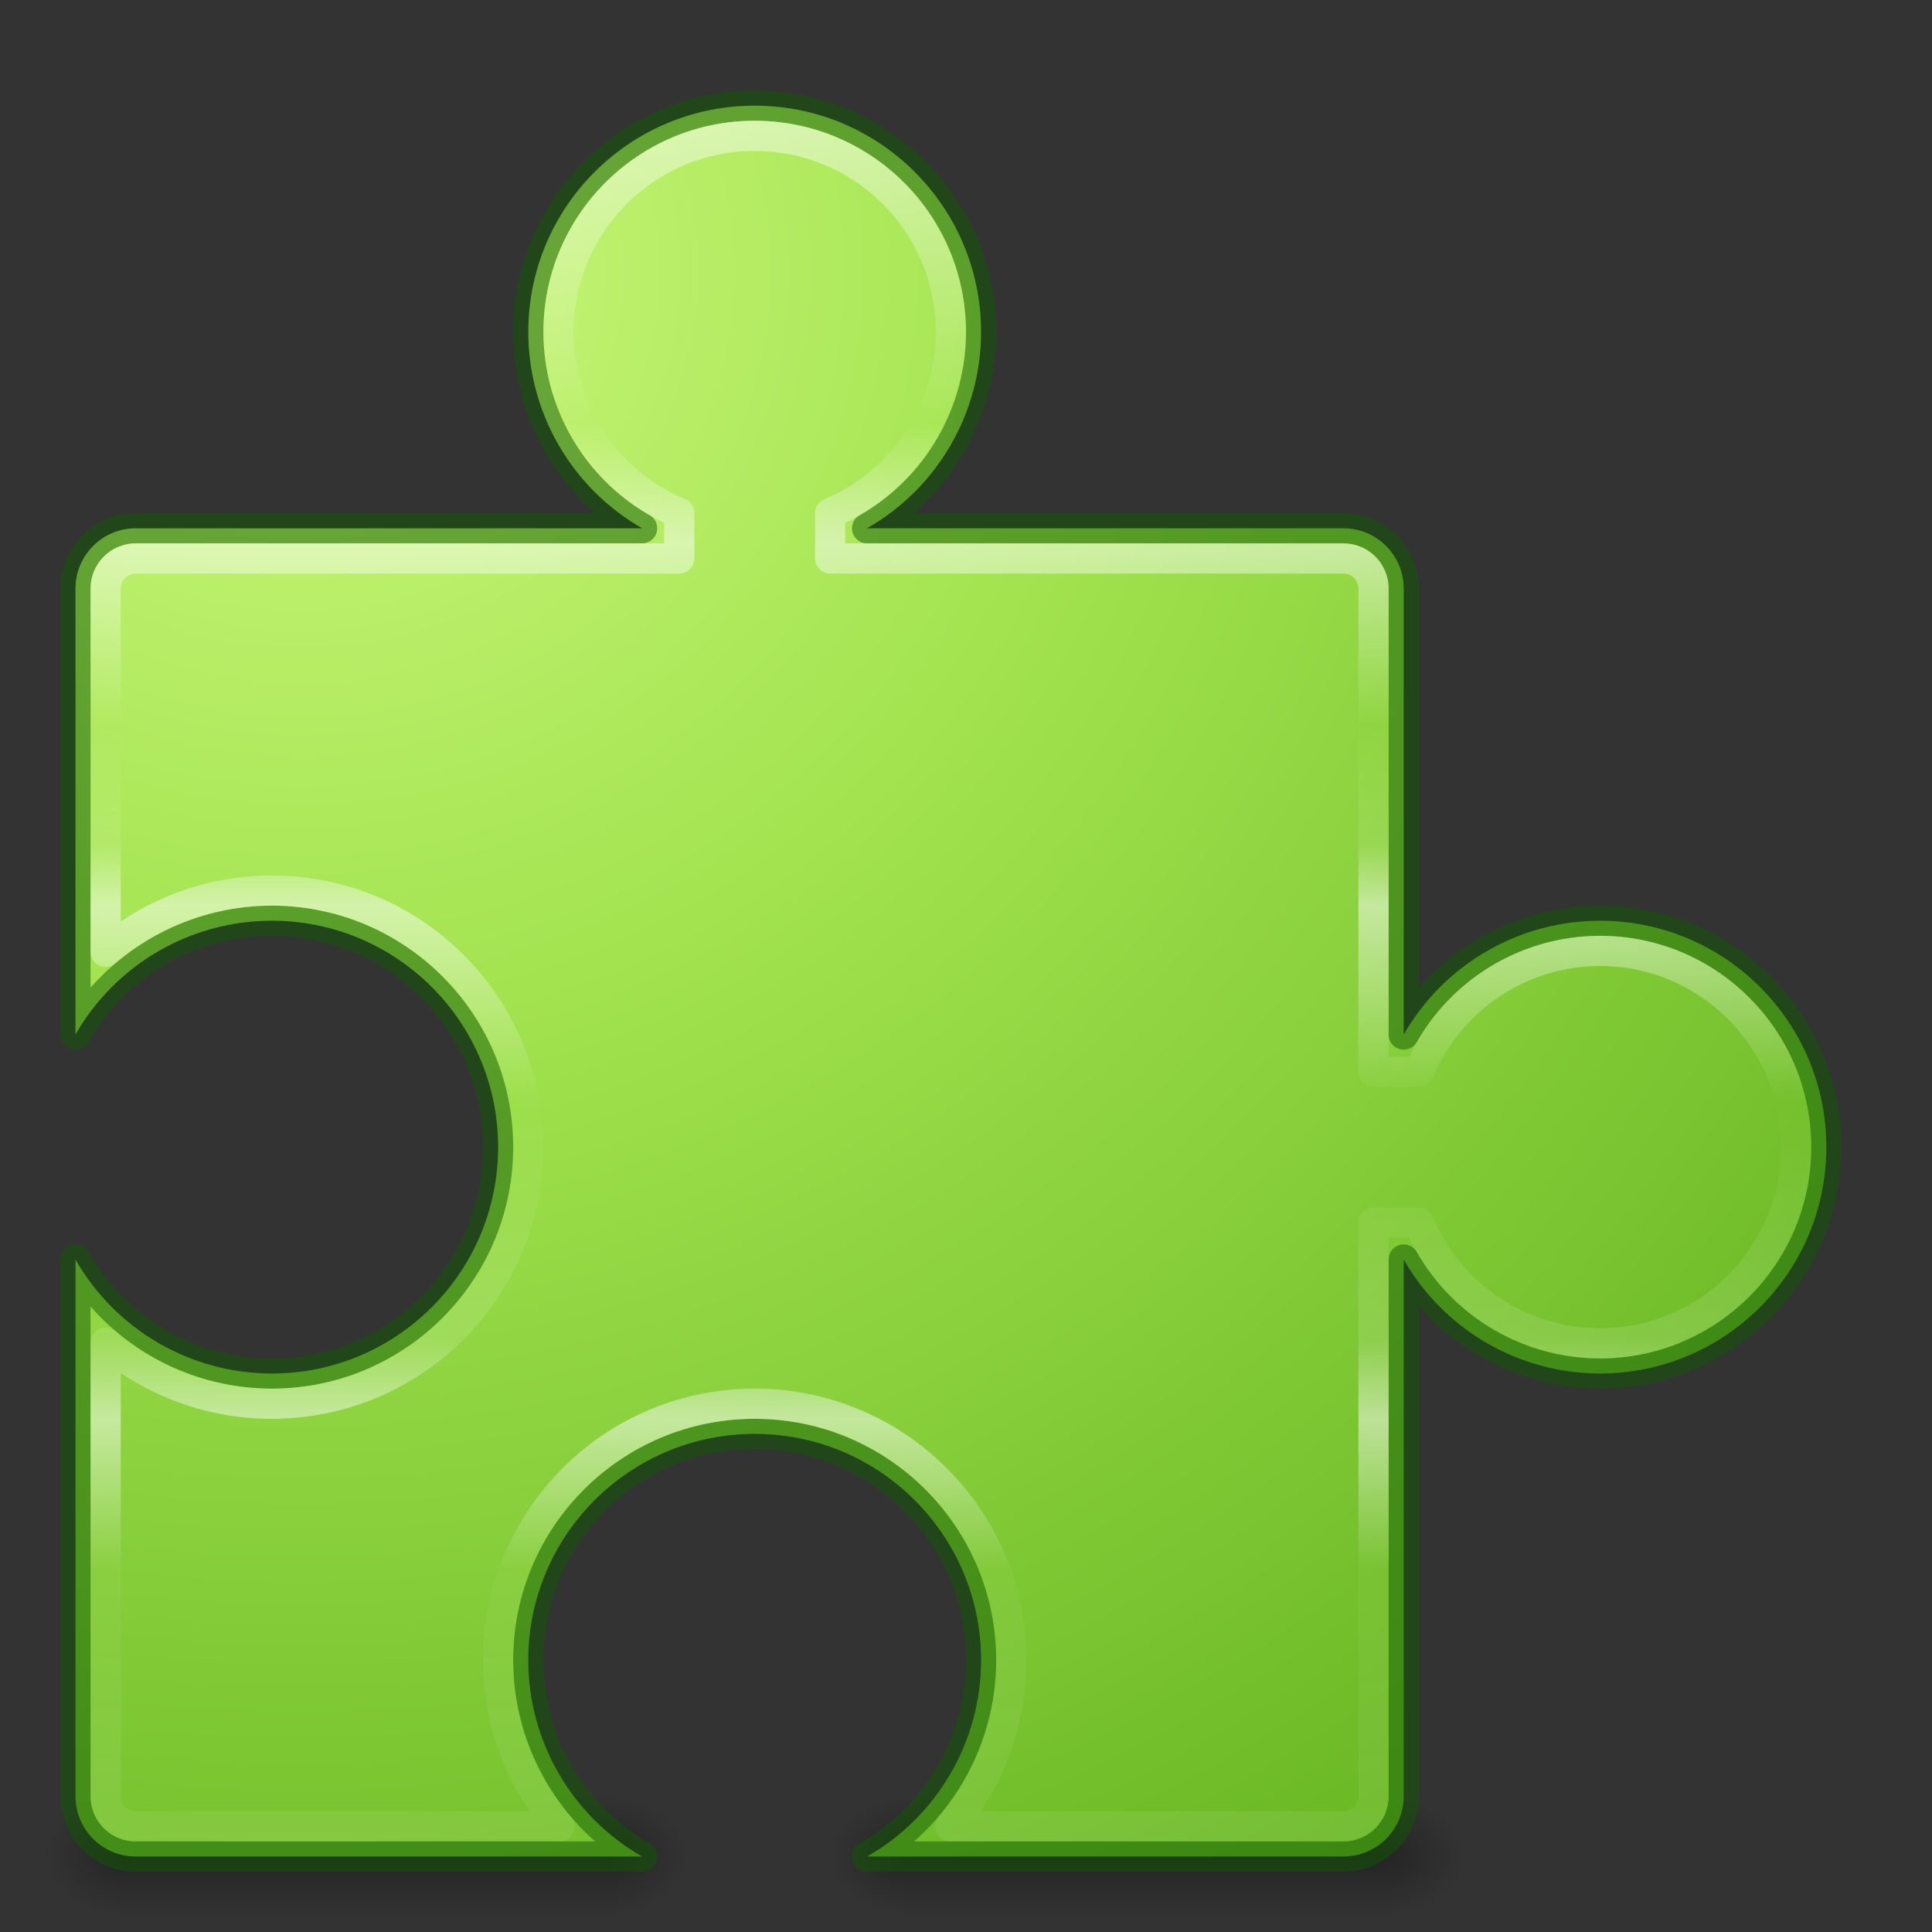<?xml version="1.0" encoding="UTF-8" standalone="no"?>
<svg
   xmlns:dc="http://purl.org/dc/elements/1.1/"
   xmlns:cc="http://creativecommons.org/ns#"
   xmlns:rdf="http://www.w3.org/1999/02/22-rdf-syntax-ns#"
   xmlns:svg="http://www.w3.org/2000/svg"
   xmlns="http://www.w3.org/2000/svg"
   xmlns:xlink="http://www.w3.org/1999/xlink"
   version="1.0"
   width="64"
   height="64"
   id="svg3783">
  <rect width="100%" height="100%" fill="#333333" stroke="none"/>
  <defs
     id="defs3785">
    <linearGradient
       id="linearGradient4281">
      <stop
         offset="0"
         style="stop-color:#ffffff;stop-opacity:1"
         id="stop4283" />
      <stop
         id="stop4291"
         style="stop-color:#ffffff;stop-opacity:0"
         offset="0.175" />
      <stop
         offset="0.245"
         style="stop-color:#ffffff;stop-opacity:1"
         id="stop4285" />
      <stop
         id="stop4293"
         style="stop-color:#ffffff;stop-opacity:0"
         offset="0.35" />
      <stop
         offset="0.42"
         style="stop-color:#ffffff;stop-opacity:0.203"
         id="stop4299" />
      <stop
         offset="0.455"
         style="stop-color:#ffffff;stop-opacity:1"
         id="stop4295" />
      <stop
         id="stop4297"
         style="stop-color:#ffffff;stop-opacity:0"
         offset="0.569" />
      <stop
         offset="0.707"
         style="stop-color:#ffffff;stop-opacity:0.261"
         id="stop4307" />
      <stop
         offset="0.753"
         style="stop-color:#ffffff;stop-opacity:1"
         id="stop4303" />
      <stop
         id="stop4305"
         style="stop-color:#ffffff;stop-opacity:0.071;"
         offset="0.84" />
      <stop
         offset="1"
         style="stop-color:#ffffff;stop-opacity:0.157"
         id="stop4287" />
      <stop
         offset="1"
         style="stop-color:#ffffff;stop-opacity:0.392"
         id="stop4289" />
    </linearGradient>
    <linearGradient
       id="linearGradient3702">
      <stop
         id="stop3704"
         style="stop-color:#000000;stop-opacity:0"
         offset="0" />
      <stop
         id="stop3710"
         style="stop-color:#000000;stop-opacity:1"
         offset="0.5" />
      <stop
         id="stop3706"
         style="stop-color:#000000;stop-opacity:0"
         offset="1" />
    </linearGradient>
    <linearGradient
       id="linearGradient3688">
      <stop
         id="stop3690"
         style="stop-color:#000000;stop-opacity:1"
         offset="0" />
      <stop
         id="stop3692"
         style="stop-color:#000000;stop-opacity:0"
         offset="1" />
    </linearGradient>
    <radialGradient
       xlink:href="#linearGradient3688"
       id="radialGradient2470"
       gradientUnits="userSpaceOnUse"
       gradientTransform="matrix(2.004,0,0,1.4,27.988,-17.4)"
       cx="4.993"
       cy="43.5"
       fx="4.993"
       fy="43.5"
       r="2.5" />
    <radialGradient
       xlink:href="#linearGradient3688"
       id="radialGradient2472"
       gradientUnits="userSpaceOnUse"
       gradientTransform="matrix(2.004,0,0,1.4,-20.012,-104.4)"
       cx="4.993"
       cy="43.5"
       fx="4.993"
       fy="43.5"
       r="2.5" />
    <linearGradient
       xlink:href="#linearGradient3702"
       id="linearGradient2474"
       gradientUnits="userSpaceOnUse"
       x1="25.058"
       y1="47.028"
       x2="25.058"
       y2="39.999" />
    <radialGradient
       xlink:href="#linearGradient3688"
       id="radialGradient2476"
       gradientUnits="userSpaceOnUse"
       gradientTransform="matrix(2.004,0,0,1.4,27.988,-17.4)"
       cx="4.993"
       cy="43.5"
       fx="4.993"
       fy="43.5"
       r="2.5" />
    <radialGradient
       xlink:href="#linearGradient3688"
       id="radialGradient2478"
       gradientUnits="userSpaceOnUse"
       gradientTransform="matrix(2.004,0,0,1.4,-20.012,-104.4)"
       cx="4.993"
       cy="43.5"
       fx="4.993"
       fy="43.5"
       r="2.5" />
    <linearGradient
       xlink:href="#linearGradient3702"
       id="linearGradient2480"
       gradientUnits="userSpaceOnUse"
       x1="25.058"
       y1="47.028"
       x2="25.058"
       y2="39.999" />
    <linearGradient
       id="linearGradient3242-7-3-8-0-4-58-06">
      <stop
         offset="0"
         style="stop-color:#cdf87e;stop-opacity:1"
         id="stop3244-5-8-5-6-4-3-8" />
      <stop
         offset="0.262"
         style="stop-color:#a2e34f;stop-opacity:1"
         id="stop3246-9-5-1-5-3-0-7" />
      <stop
         offset="0.661"
         style="stop-color:#68b723;stop-opacity:1"
         id="stop3248-7-2-0-7-5-35-9" />
      <stop
         offset="1"
         style="stop-color:#1d7e0d;stop-opacity:1"
         id="stop3250-8-2-8-5-6-40-4" />
    </linearGradient>
    <radialGradient
       gradientTransform="matrix(-3.333,1.0000002e-8,0,-3.167,43.333,37.5)"
       gradientUnits="userSpaceOnUse"
       r="30"
       fy="9"
       fx="10"
       cy="9"
       cx="10"
       id="radialGradient4210"
       xlink:href="#linearGradient3242-7-3-8-0-4-58-06" />
    <linearGradient
       y2="42.176"
       x2="24"
       y1="5.825"
       x1="24"
       gradientTransform="matrix(1.216,0,0,1.541,63.311,-73.973)"
       gradientUnits="userSpaceOnUse"
       id="linearGradient4324"
       xlink:href="#linearGradient4338" />
    <linearGradient
       id="linearGradient4338">
      <stop
         id="stop4340"
         style="stop-color:#ffffff;stop-opacity:1"
         offset="0" />
      <stop
         id="stop4342"
         style="stop-color:#ffffff;stop-opacity:0.235"
         offset="0" />
      <stop
         id="stop4344"
         style="stop-color:#ffffff;stop-opacity:0.157"
         offset="1" />
      <stop
         id="stop4346"
         style="stop-color:#ffffff;stop-opacity:0.392"
         offset="1" />
    </linearGradient>
    <linearGradient
       gradientUnits="userSpaceOnUse"
       y2="61.125"
       x2="25"
       y1="4"
       x1="25"
       id="linearGradient4269"
       xlink:href="#linearGradient4281" />
  </defs>
  <g
     style="opacity:0.3"
     id="g3761"
     transform="matrix(0.553,0,0,0.571,24.735,36.643)">
    <rect
       style="fill:url(#radialGradient2470);fill-opacity:1;stroke:none"
       id="rect3763"
       y="40"
       x="38"
       height="7"
       width="5" />
    <rect
       style="fill:url(#radialGradient2472);fill-opacity:1;stroke:none"
       id="rect3765"
       transform="scale(-1,-1)"
       y="-47"
       x="-10"
       height="7"
       width="5" />
    <rect
       style="fill:url(#linearGradient2474);fill-opacity:1;stroke:none"
       id="rect3767"
       y="40"
       x="10"
       height="7"
       width="28" />
  </g>
  <g
     style="opacity:0.3"
     id="g3550"
     transform="matrix(0.56,0,0,0.571,-1.3,36.643)">
    <rect
       style="fill:url(#radialGradient2476);fill-opacity:1;stroke:none"
       id="rect3552"
       y="40"
       x="38"
       height="7"
       width="5" />
    <rect
       style="fill:url(#radialGradient2478);fill-opacity:1;stroke:none"
       id="rect3554"
       transform="scale(-1,-1)"
       y="-47"
       x="-10"
       height="7"
       width="5" />
    <rect
       style="fill:url(#linearGradient2480);fill-opacity:1;stroke:none"
       id="rect3556"
       y="40"
       x="10"
       height="7"
       width="28" />
  </g>
  <path
     id="rect4168"
     d="m 25,3.5 c -4.142,0 -7.5,3.358 -7.5,7.5 0.003,2.686 1.441,5.165 3.771,6.5 L 4.5,17.5 c -1.108,0 -2,0.892 -2,2 l 0,14.771 C 3.835,31.941 6.314,30.503 9,30.5 c 4.142,0 7.5,3.358 7.5,7.5 0,4.142 -3.358,7.5 -7.5,7.5 C 6.313,45.496 3.834,44.055 2.5,41.723 L 2.5,59.5 c 0,1.108 0.892,2 2,2 l 16.771,0 C 18.941,60.165 17.503,57.686 17.5,55 c 0,-4.142 3.358,-7.5 7.5,-7.5 4.142,0 7.5,3.358 7.5,7.5 -0.004,2.687 -1.445,5.166 -3.777,6.5 L 44.5,61.5 c 1.108,0 2,-0.892 2,-2 l 0,-17.777 c 1.334,2.333 3.813,3.773 6.5,3.777 4.142,0 7.5,-3.358 7.5,-7.5 0,-4.142 -3.358,-7.5 -7.5,-7.5 -2.686,0.003 -5.165,1.441 -6.5,3.771 L 46.5,19.5 c 0,-1.108 -0.892,-2 -2,-2 l -15.777,0 C 31.055,16.166 32.496,13.687 32.5,11 32.5,6.858 29.142,3.5 25,3.5 Z"
     style="opacity:1;fill:url(#radialGradient4210);fill-opacity:1;stroke:#0f5a00;stroke-width:1;stroke-linejoin:round;stroke-miterlimit:4;stroke-dasharray:none;stroke-opacity:0.498" />
  <path
     id="rect4214"
     d="m 25,4.5 c -3.59,0 -6.5,2.91 -6.5,6.5 0.003,2.622 1.581,4.986 4.002,5.994 -1.3e-5,0.002 -0.002,0.004 -0.002,0.006 l 0,1.5 -18,0 c -0.554,0 -1,0.446 -1,1 l 0,12.031 C 5.034,30.223 6.984,29.503 9,29.5 c 4.694,0 8.5,3.806 8.5,8.5 0,4.694 -3.806,8.5 -8.5,8.5 -2.015,-7.6e-5 -3.964,-0.716 -5.5,-2.02 L 3.5,59.5 c 0,0.554 0.446,1 1,1 l 14.031,0 C 17.223,58.966 16.503,57.016 16.5,55 c 0,-4.694 3.806,-8.5 8.5,-8.5 4.694,0 8.5,3.806 8.5,8.5 -7.6e-5,2.015 -0.716,3.964 -2.02,5.5 L 44.5,60.5 c 0.554,0 1,-0.446 1,-1 l 0,-19 1.5,0 0.002,0 c 1.009,2.422 3.375,3.999 5.998,4 3.59,0 6.5,-2.91 6.5,-6.5 0,-3.59 -2.91,-6.5 -6.5,-6.5 -2.622,0.003 -4.986,1.581 -5.994,4.002 C 47.004,35.502 47.002,35.5 47,35.5 l -1.5,0 0,-16 c 0,-0.554 -0.446,-1 -1,-1 l -17,0 0,-1.5 0,-0.002 C 29.922,15.989 31.499,13.623 31.5,11 31.5,7.682 29.014,4.945 25.804,4.549 25.541,4.517 25.272,4.5 25,4.5 Z"
     style="opacity:1;fill:none;fill-opacity:1;stroke:url(#linearGradient4269);stroke-width:1;stroke-linejoin:round;stroke-miterlimit:4;stroke-dasharray:none;stroke-opacity:0.498" />
  <path
     d="m 115,-8.5 -45,0 0,-57 45,0 z"
     id="rect6741-1-8"
     style="fill:none;stroke:url(#linearGradient4324);stroke-width:1;stroke-linecap:round;stroke-linejoin:miter;stroke-miterlimit:4;stroke-dasharray:none;stroke-dashoffset:0;stroke-opacity:1" />
</svg>
